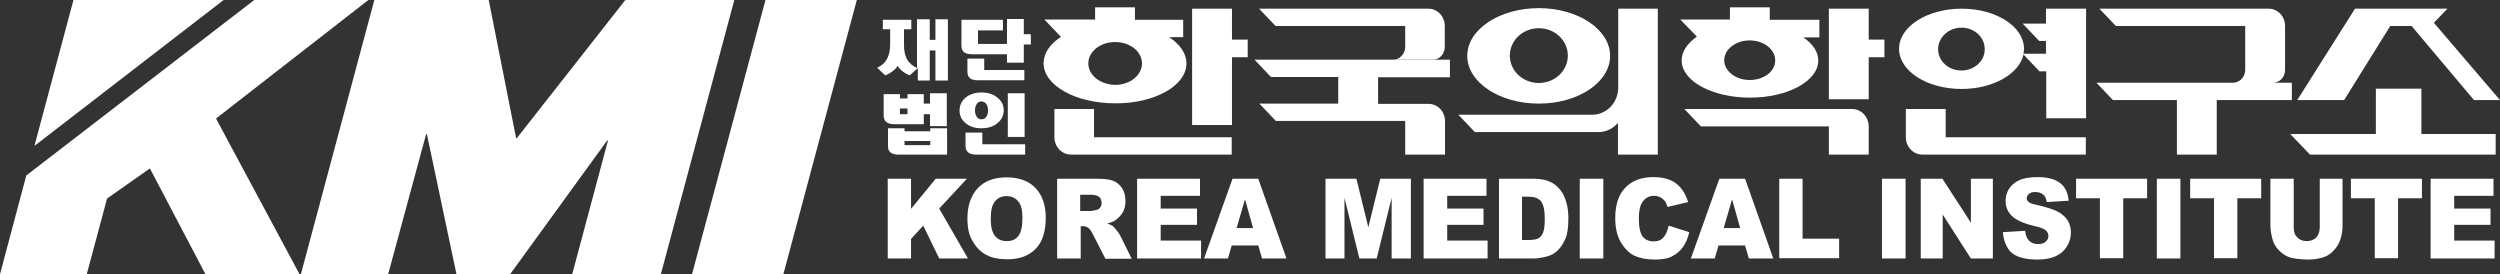 <svg width="310" height="34" viewBox="0 0 310 34" fill="none" xmlns="http://www.w3.org/2000/svg">
<rect x="0" y="0" width="310" height="34" fill="#333333" stroke="none"/>
<g clip-path="url(#clip0_430_57771)">
<path d="M46.417 0H60.601L63.996 17.118H64.097L77.542 0H91.054L81.945 34H70.954L75.391 17.42H75.29L63.257 34H56.602L52.938 16.647H52.837L48.132 34H37.309L46.417 0Z" fill="white"/>
<path d="M94.919 0H106.246L97.138 34H85.811L94.919 0Z" fill="white"/>
<path d="M45.678 0H31.528L3.26 21.759L0 34H10.756L13.277 24.617L18.587 20.884L25.478 34H37.141L26.788 14.696L45.678 0Z" fill="white"/>
<path d="M27.73 0H9.109L4.269 18.093L27.73 0Z" fill="white"/>
<path d="M110.078 22.163H112.969V25.896L116.027 22.163H119.893L116.464 25.862L120.027 32.05H116.464L114.481 27.981L112.969 29.629V32.05H110.078V22.163Z" fill="white"/>
<path d="M119.96 27.106C119.96 25.492 120.397 24.247 121.237 23.339C122.077 22.431 123.288 21.994 124.8 21.994C126.346 21.994 127.556 22.431 128.396 23.306C129.237 24.18 129.674 25.424 129.674 27.005C129.674 28.148 129.472 29.09 129.136 29.83C128.766 30.57 128.228 31.142 127.523 31.545C126.817 31.949 125.943 32.15 124.934 32.15C123.893 32.15 122.985 31.982 122.313 31.612C121.607 31.242 121.069 30.704 120.632 29.931C120.162 29.225 119.96 28.283 119.96 27.106ZM122.851 27.106C122.851 28.115 123.019 28.821 123.388 29.258C123.724 29.695 124.229 29.897 124.834 29.897C125.472 29.897 125.943 29.695 126.279 29.258C126.615 28.821 126.783 28.081 126.783 26.971C126.783 26.063 126.615 25.357 126.245 24.954C125.876 24.516 125.405 24.315 124.8 24.315C124.229 24.315 123.758 24.516 123.388 24.954C123.019 25.391 122.851 26.131 122.851 27.106Z" fill="white"/>
<path d="M131.085 32.05V22.163H135.925C136.833 22.163 137.505 22.23 137.975 22.398C138.446 22.567 138.816 22.869 139.118 23.306C139.421 23.744 139.555 24.282 139.555 24.921C139.555 25.459 139.454 25.93 139.219 26.333C138.984 26.737 138.681 27.039 138.311 27.308C138.076 27.477 137.706 27.611 137.303 27.712C137.639 27.847 137.908 27.948 138.043 28.082C138.143 28.183 138.311 28.351 138.513 28.62C138.715 28.889 138.849 29.091 138.916 29.225L140.328 32.084H137.068L135.522 29.057C135.32 28.654 135.152 28.418 134.984 28.284C134.782 28.116 134.547 28.048 134.278 28.048H134.009V32.05H131.085ZM133.976 26.165H135.186C135.32 26.165 135.589 26.131 135.959 26.03C136.16 25.997 136.295 25.896 136.429 25.728C136.564 25.56 136.597 25.358 136.597 25.156C136.597 24.854 136.496 24.584 136.295 24.416C136.093 24.248 135.723 24.147 135.219 24.147H133.942V26.165H133.976Z" fill="white"/>
<path d="M141.001 22.163H148.799V24.282H143.925V25.862H148.429V27.88H143.925V29.831H148.933V32.05H141.001V22.163Z" fill="white"/>
<path d="M156.025 30.436H152.731L152.261 32.05H149.303L152.832 22.163H156.025L159.521 32.05H156.496L156.025 30.436ZM155.386 28.284L154.378 24.719L153.336 28.284H155.386Z" fill="white"/>
<path d="M164.361 22.163H168.193L169.672 28.183L171.151 22.163H174.949V32.05H172.563V24.517L170.714 32.05H168.563L166.714 24.517V32.05H164.361V22.163Z" fill="white"/>
<path d="M176.528 22.163H184.326V24.282H179.453V25.862H183.956V27.88H179.453V29.831H184.461V32.05H176.528V22.163Z" fill="white"/>
<path d="M185.839 22.163H190.141C190.981 22.163 191.687 22.298 192.191 22.533C192.729 22.768 193.133 23.138 193.502 23.576C193.838 24.013 194.074 24.551 194.242 25.156C194.41 25.762 194.477 26.401 194.477 27.073C194.477 28.149 194.376 28.956 194.141 29.528C193.906 30.1 193.603 30.604 193.2 31.008C192.796 31.411 192.36 31.647 191.889 31.781C191.25 31.949 190.679 32.05 190.175 32.05H185.872V22.163H185.839ZM188.729 24.383V29.764H189.435C190.04 29.764 190.477 29.696 190.746 29.562C191.015 29.427 191.217 29.158 191.351 28.822C191.486 28.452 191.553 27.914 191.553 27.107C191.553 26.064 191.385 25.358 191.082 24.954C190.746 24.551 190.208 24.383 189.469 24.383H188.729Z" fill="white"/>
<path d="M195.889 22.163H198.813V32.05H195.889V22.163Z" fill="white"/>
<path d="M206.913 27.981L209.468 28.788C209.3 29.528 209.031 30.167 208.661 30.671C208.292 31.176 207.821 31.546 207.283 31.814C206.745 32.084 206.04 32.184 205.199 32.184C204.191 32.184 203.351 32.016 202.678 31.714C202.04 31.411 201.468 30.839 200.998 30.066C200.527 29.292 200.292 28.283 200.292 27.039C200.292 25.391 200.695 24.147 201.536 23.273C202.376 22.398 203.519 21.961 205.031 21.961C206.208 21.961 207.149 22.23 207.821 22.734C208.493 23.239 208.997 24.012 209.334 25.055L206.779 25.66C206.678 25.358 206.577 25.156 206.51 25.021C206.342 24.786 206.14 24.618 205.905 24.483C205.67 24.349 205.401 24.281 205.132 24.281C204.46 24.281 203.989 24.55 203.62 25.122C203.351 25.526 203.216 26.198 203.216 27.073C203.216 28.149 203.384 28.922 203.687 29.326C204.023 29.73 204.46 29.931 205.031 29.931C205.603 29.931 206.006 29.763 206.275 29.427C206.577 29.09 206.779 28.62 206.913 27.981Z" fill="white"/>
<path d="M216.391 30.436H213.097L212.627 32.05H209.669L213.198 22.163H216.391L219.887 32.05H216.862L216.391 30.436ZM215.786 28.284L214.778 24.719L213.736 28.284H215.786Z" fill="white"/>
<path d="M220.627 22.163H223.518V29.595H228.055V32.017H220.627V22.163Z" fill="white"/>
<path d="M233.365 22.163H236.289V32.05H233.365V22.163Z" fill="white"/>
<path d="M238.172 22.163H240.861L244.39 27.611V22.163H247.113V32.05H244.39L240.894 26.602V32.05H238.172V22.163Z" fill="white"/>
<path d="M248.356 28.788L251.113 28.62C251.18 29.09 251.281 29.46 251.482 29.696C251.751 30.066 252.188 30.268 252.726 30.268C253.129 30.268 253.465 30.167 253.667 29.965C253.902 29.763 254.003 29.528 254.003 29.259C254.003 28.99 253.902 28.788 253.701 28.586C253.499 28.384 252.995 28.183 252.222 28.014C250.945 27.712 250.037 27.308 249.499 26.804C248.961 26.299 248.693 25.66 248.693 24.887C248.693 24.382 248.827 23.912 249.096 23.441C249.365 23.003 249.802 22.634 250.34 22.364C250.911 22.096 251.684 21.961 252.659 21.961C253.869 21.961 254.776 22.196 255.415 22.667C256.054 23.138 256.423 23.878 256.524 24.887L253.802 25.055C253.734 24.618 253.566 24.281 253.331 24.113C253.096 23.912 252.793 23.811 252.356 23.811C252.02 23.811 251.751 23.878 251.583 24.046C251.415 24.214 251.314 24.382 251.314 24.584C251.314 24.752 251.381 24.887 251.516 25.021C251.65 25.156 251.987 25.29 252.491 25.391C253.768 25.694 254.675 25.963 255.213 26.266C255.751 26.568 256.154 26.938 256.423 27.375C256.659 27.813 256.793 28.283 256.793 28.822C256.793 29.46 256.625 30.032 256.289 30.57C255.953 31.108 255.482 31.512 254.877 31.781C254.272 32.05 253.533 32.184 252.625 32.184C251.045 32.184 249.936 31.848 249.298 31.209C248.76 30.604 248.424 29.763 248.356 28.788Z" fill="white"/>
<path d="M257.432 22.163H266.238V24.584H263.28V32.017H260.389V24.584H257.432V22.163Z" fill="white"/>
<path d="M267.447 22.163H270.371V32.05H267.447V22.163Z" fill="white"/>
<path d="M271.582 22.163H280.388V24.584H277.43V32.017H274.54V24.584H271.582V22.163Z" fill="white"/>
<path d="M287.581 22.163H290.472V28.048C290.472 28.62 290.371 29.192 290.203 29.696C290.035 30.201 289.766 30.672 289.396 31.041C289.027 31.445 288.623 31.714 288.254 31.849C287.682 32.05 287.01 32.185 286.237 32.185C285.766 32.185 285.296 32.151 284.758 32.084C284.22 32.017 283.75 31.882 283.413 31.68C283.044 31.479 282.708 31.21 282.405 30.84C282.103 30.47 281.901 30.1 281.8 29.696C281.632 29.057 281.531 28.519 281.531 28.015V22.163H284.422V28.183C284.422 28.721 284.556 29.158 284.859 29.427C285.128 29.73 285.531 29.898 286.035 29.898C286.539 29.898 286.909 29.73 287.212 29.461C287.481 29.158 287.649 28.755 287.649 28.183V22.163H287.581Z" fill="white"/>
<path d="M291.514 22.163H300.32V24.584H297.362V32.017H294.471V24.584H291.514V22.163Z" fill="white"/>
<path d="M301.396 22.163H309.193V24.282H304.32V25.862H308.824V27.88H304.32V29.831H309.328V32.05H301.396V22.163Z" fill="white"/>
<path d="M154.715 4.91H152.765V1.076H147.824V15.504H152.765V7.096H154.715V4.91Z" fill="white"/>
<path d="M147.119 7.87C147.119 6.625 146.312 5.482 144.967 4.608H146.715V2.455H140.732V0.908H135.791V2.422H129.506L131.556 4.574C130.212 5.448 129.405 6.592 129.405 7.836C129.405 10.594 133.371 12.813 138.279 12.813C143.152 12.847 147.119 10.627 147.119 7.87ZM134.951 7.87C134.951 6.39 136.43 5.213 138.279 5.213C140.127 5.213 141.606 6.39 141.606 7.87C141.606 9.316 140.127 10.526 138.279 10.526C136.43 10.493 134.951 9.316 134.951 7.87Z" fill="white"/>
<path d="M135.691 13.52H130.75V17.017C130.75 18.194 131.658 19.169 132.8 19.169H152.732V17.017H135.657V13.52H135.691Z" fill="white"/>
<path d="M241.264 13.52H236.323V17.017C236.323 18.194 237.231 19.169 238.374 19.169H258.641V17.017H241.264V13.52Z" fill="white"/>
<path d="M253.701 1.076V2.926H250.81L252.861 5.078H253.701V6.659H250.911C250.945 6.457 250.978 6.255 250.978 6.053C250.978 3.296 247.516 1.076 243.248 1.076C238.979 1.076 235.483 3.296 235.483 6.053C235.483 8.811 238.945 11.031 243.248 11.031C247.147 11.031 250.407 9.147 250.911 6.76L252.894 8.845H253.734V14.663H258.675V1.076H253.701ZM243.214 8.744C241.601 8.744 240.323 7.567 240.323 6.087C240.323 4.641 241.634 3.43 243.214 3.43C244.827 3.43 246.105 4.607 246.105 6.087C246.138 7.533 244.827 8.744 243.214 8.744Z" fill="white"/>
<path d="M300.253 16.613V10.997H294.607V16.613H283.985L286.439 19.169H309.463V16.613H300.253Z" fill="white"/>
<path d="M296.388 3.228H299.043L306.774 12.409H310.001L301.8 2.825L303.48 1.076H294.943H292.019L284.859 12.409H290.674L296.388 3.228Z" fill="white"/>
<path d="M233.669 4.91H231.719V1.076H226.778V12.309H231.719V7.096H233.669V4.91Z" fill="white"/>
<path d="M208.527 7.5C208.527 10.056 212.326 12.107 216.998 12.107C221.67 12.107 225.468 10.056 225.468 7.5C225.468 6.424 224.762 5.415 223.619 4.641H225.602V2.455H219.451V0.908H214.51V2.422H208.359L210.41 4.54C209.233 5.381 208.527 6.39 208.527 7.5ZM216.964 9.921C215.216 9.921 213.804 8.811 213.804 7.466C213.804 6.121 215.216 5.011 216.964 5.011C218.712 5.011 220.123 6.121 220.123 7.466C220.157 8.845 218.712 9.921 216.964 9.921Z" fill="white"/>
<path d="M229.669 13.52H208.863L210.914 15.672H226.778V19.169H231.719V15.706C231.719 14.495 230.812 13.52 229.669 13.52Z" fill="white"/>
<path d="M284.221 10.257H281.868C282.675 10.257 283.347 9.551 283.347 8.677V3.228C283.347 2.018 282.439 1.076 281.297 1.076H260.323L262.373 3.228H278.406V8.677C278.406 9.551 277.734 10.224 276.927 10.257H259.953L262.003 12.409H269.936V19.169H274.877V12.409H284.187V10.257H284.221Z" fill="white"/>
<path d="M179.789 9.584V7.398H155.555L157.605 9.551H165.941V12.847H156.16L158.21 14.999H174.243V19.169H179.184V15.033C179.184 13.822 178.276 12.88 177.133 12.88H170.882V9.584H179.789Z" fill="white"/>
<path d="M174.243 3.228V5.818C174.243 6.692 173.57 7.399 172.73 7.399H177.671C178.511 7.399 179.15 6.692 179.15 5.818V3.228C179.15 2.018 178.242 1.076 177.1 1.076H156.126L158.176 3.228H174.243Z" fill="white"/>
<path d="M190.814 12.847C195.721 12.847 199.654 10.19 199.654 6.928C199.654 3.666 195.688 1.009 190.814 1.009C185.907 1.009 181.94 3.666 181.94 6.928C181.94 10.19 185.907 12.847 190.814 12.847ZM190.814 3.497C192.797 3.497 194.41 5.011 194.41 6.894C194.41 8.777 192.797 10.291 190.814 10.291C188.831 10.291 187.217 8.777 187.217 6.894C187.217 5.011 188.831 3.497 190.814 3.497Z" fill="white"/>
<path d="M200.662 1.076V10.863C200.662 12.712 199.217 14.226 197.435 14.226H180.831L182.881 16.378H198.208C199.183 16.378 200.023 15.941 200.628 15.234V19.169H205.569V1.076H200.662Z" fill="white"/>
<path d="M115.288 2.388V4.944H115.994V2.388H117.54V9.988H115.994V6.255H115.288V9.988H113.809V8.441L112.801 9.349C112.398 9.181 112.062 8.979 111.793 8.744C111.591 8.576 111.423 8.374 111.288 8.172C111.188 8.374 111.02 8.576 110.784 8.744C110.515 8.979 110.179 9.181 109.776 9.349L108.768 8.407C109.272 8.172 109.675 7.836 109.91 7.432C110.213 6.961 110.381 6.322 110.381 5.549V3.632H109.473V2.455H113.003V3.632H112.095V5.549C112.095 6.356 112.23 6.961 112.532 7.466C112.801 7.869 113.204 8.206 113.708 8.441V2.388H115.288Z" fill="white"/>
<path d="M124.363 2.455V3.767H121.271V5.448H124.867V2.354H126.951V4.238H127.825V5.516H126.951V7.769H124.867V6.726H120.464C120.061 6.726 119.725 6.626 119.523 6.457C119.322 6.289 119.221 6.02 119.221 5.684V2.455H124.363ZM122.01 8.677H127.019V9.955H121.204C120.8 9.955 120.464 9.854 120.263 9.686C120.061 9.484 119.96 9.249 119.96 8.912V7.264H122.044V8.677H122.01Z" fill="white"/>
<path d="M111.591 11.67V12.208H112.532V11.67H114.549V12.847H115.322V11.569H117.406V15.639H115.322V14.159H114.549V15.403H110.851C110.448 15.403 110.112 15.302 109.91 15.134C109.709 14.966 109.574 14.697 109.574 14.361V11.67H111.591ZM112.162 15.908V16.277H115.355V15.908H117.439V19.17H111.356C110.952 19.17 110.616 19.069 110.415 18.901C110.213 18.733 110.112 18.463 110.112 18.127V15.908H112.162ZM111.591 13.453V14.159H112.532V13.453H111.591ZM112.162 17.488V17.993H115.355V17.488H112.162Z" fill="white"/>
<path d="M123.758 12.174C124.229 12.578 124.464 13.082 124.464 13.687C124.464 14.293 124.229 14.797 123.758 15.201C123.254 15.671 122.548 15.907 121.708 15.907C120.834 15.907 120.162 15.671 119.658 15.201C119.187 14.797 118.985 14.293 118.985 13.687C118.985 13.082 119.221 12.578 119.658 12.174C120.162 11.703 120.868 11.468 121.708 11.468C122.548 11.468 123.254 11.703 123.758 12.174ZM121.809 17.891H127.119V19.169H121.002C120.565 19.169 120.263 19.068 120.061 18.9C119.859 18.732 119.725 18.463 119.725 18.127V16.445H121.809V17.891ZM121.103 12.914C120.968 13.116 120.901 13.385 120.901 13.687C120.901 13.99 120.968 14.259 121.103 14.461C121.237 14.696 121.439 14.797 121.708 14.797C121.977 14.797 122.178 14.696 122.313 14.461C122.447 14.259 122.515 14.024 122.515 13.687C122.515 13.385 122.447 13.116 122.313 12.914C122.178 12.712 121.943 12.578 121.708 12.578C121.439 12.578 121.237 12.678 121.103 12.914ZM127.052 11.569V16.983H124.968V11.569H127.052Z" fill="white"/>
</g>
<defs>
<clipPath id="clip0_430_57771">
<rect width="310" height="34" fill="white"/>
</clipPath>
</defs>
</svg>
